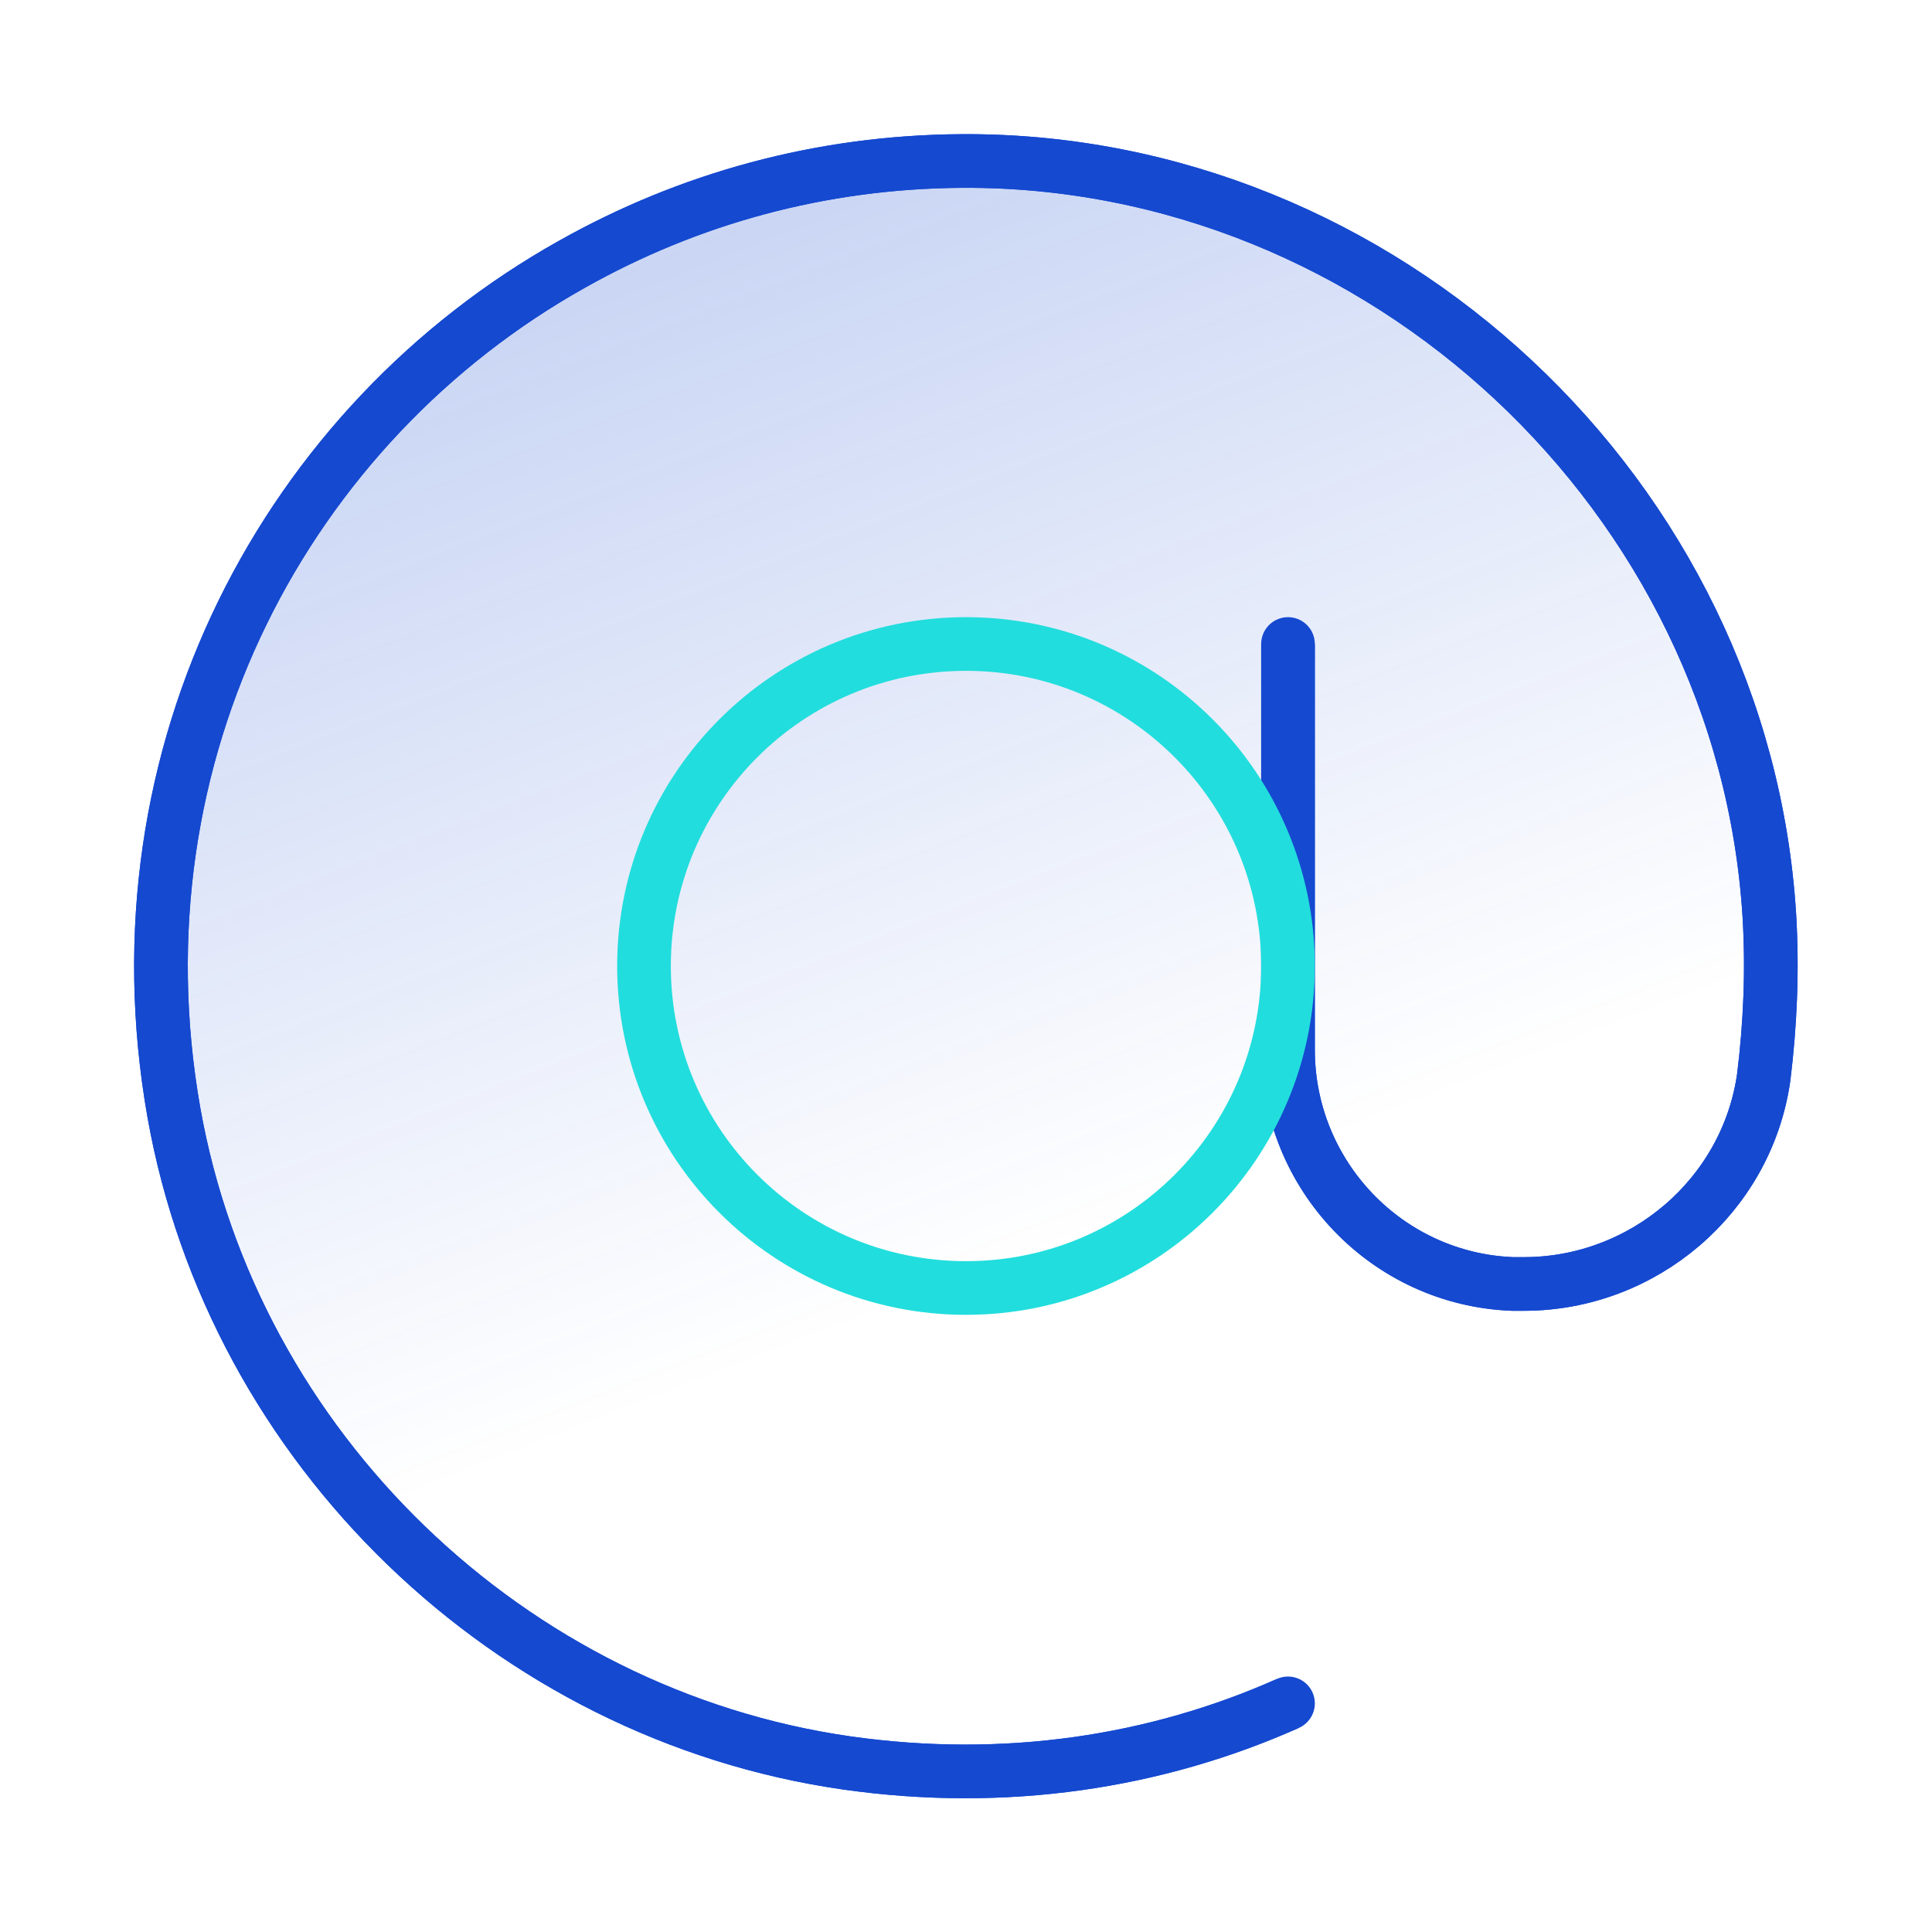 <svg width="72" height="72" viewBox="0 0 72 72" fill="none" xmlns="http://www.w3.org/2000/svg">
<path d="M48 63.48C43.08 65.67 37.47 66.54 31.56 65.7C18.99 63.9 8.7 53.97 6.48 41.46C4.11 28.02 10.71 15.78 21.33 9.84C25.65 7.41 30.57 6.03 35.85 6C51.51 5.91 64.98 18.48 65.94 34.14C66.06 36.18 65.97 38.19 65.73 40.14C65.1 44.58 61.23 47.85 56.79 47.85C56.64 47.85 56.52 47.85 56.37 47.85C51.69 47.67 48 43.8 48 39.12V36V24" stroke="#1549D0" stroke-width="2"/>
<path d="M48 63.48C43.08 65.67 37.47 66.54 31.56 65.7C18.99 63.9 8.7 53.97 6.48 41.46C4.11 28.02 10.71 15.78 21.33 9.84C25.65 7.41 30.57 6.03 35.85 6C51.51 5.91 64.98 18.48 65.94 34.14C66.06 36.18 65.97 38.19 65.73 40.14C65.1 44.58 61.23 47.85 56.79 47.85C56.64 47.85 56.52 47.85 56.37 47.85C51.69 47.67 48 43.8 48 39.12V36V24" fill="url(#paint0_linear)"/>
<path d="M48 63.48C43.08 65.67 37.47 66.54 31.56 65.7C18.99 63.9 8.7 53.97 6.48 41.46C4.11 28.02 10.71 15.78 21.33 9.84C25.65 7.41 30.57 6.03 35.85 6C51.51 5.91 64.98 18.48 65.94 34.14C66.06 36.18 65.97 38.19 65.73 40.14C65.1 44.58 61.23 47.85 56.79 47.85C56.64 47.85 56.52 47.85 56.37 47.85C51.69 47.67 48 43.8 48 39.12V36V24" stroke="#1549D0" stroke-width="2" stroke-miterlimit="9.333" stroke-linecap="round" stroke-linejoin="round"/>
<path d="M36 48C42.627 48 48 42.627 48 36C48 29.373 42.627 24 36 24C29.373 24 24 29.373 24 36C24 42.627 29.373 48 36 48Z" stroke="#22DDDD" stroke-width="2" stroke-miterlimit="9.333" stroke-linecap="round" stroke-linejoin="round"/>
<defs>
<linearGradient id="paint0_linear" x1="21" y1="-1" x2="39.5" y2="46.5" gradientUnits="userSpaceOnUse">
<stop stop-color="#1549D0" stop-opacity="0.29"/>
<stop offset="1" stop-color="#1549D0" stop-opacity="0"/>
</linearGradient>
</defs>
</svg>
